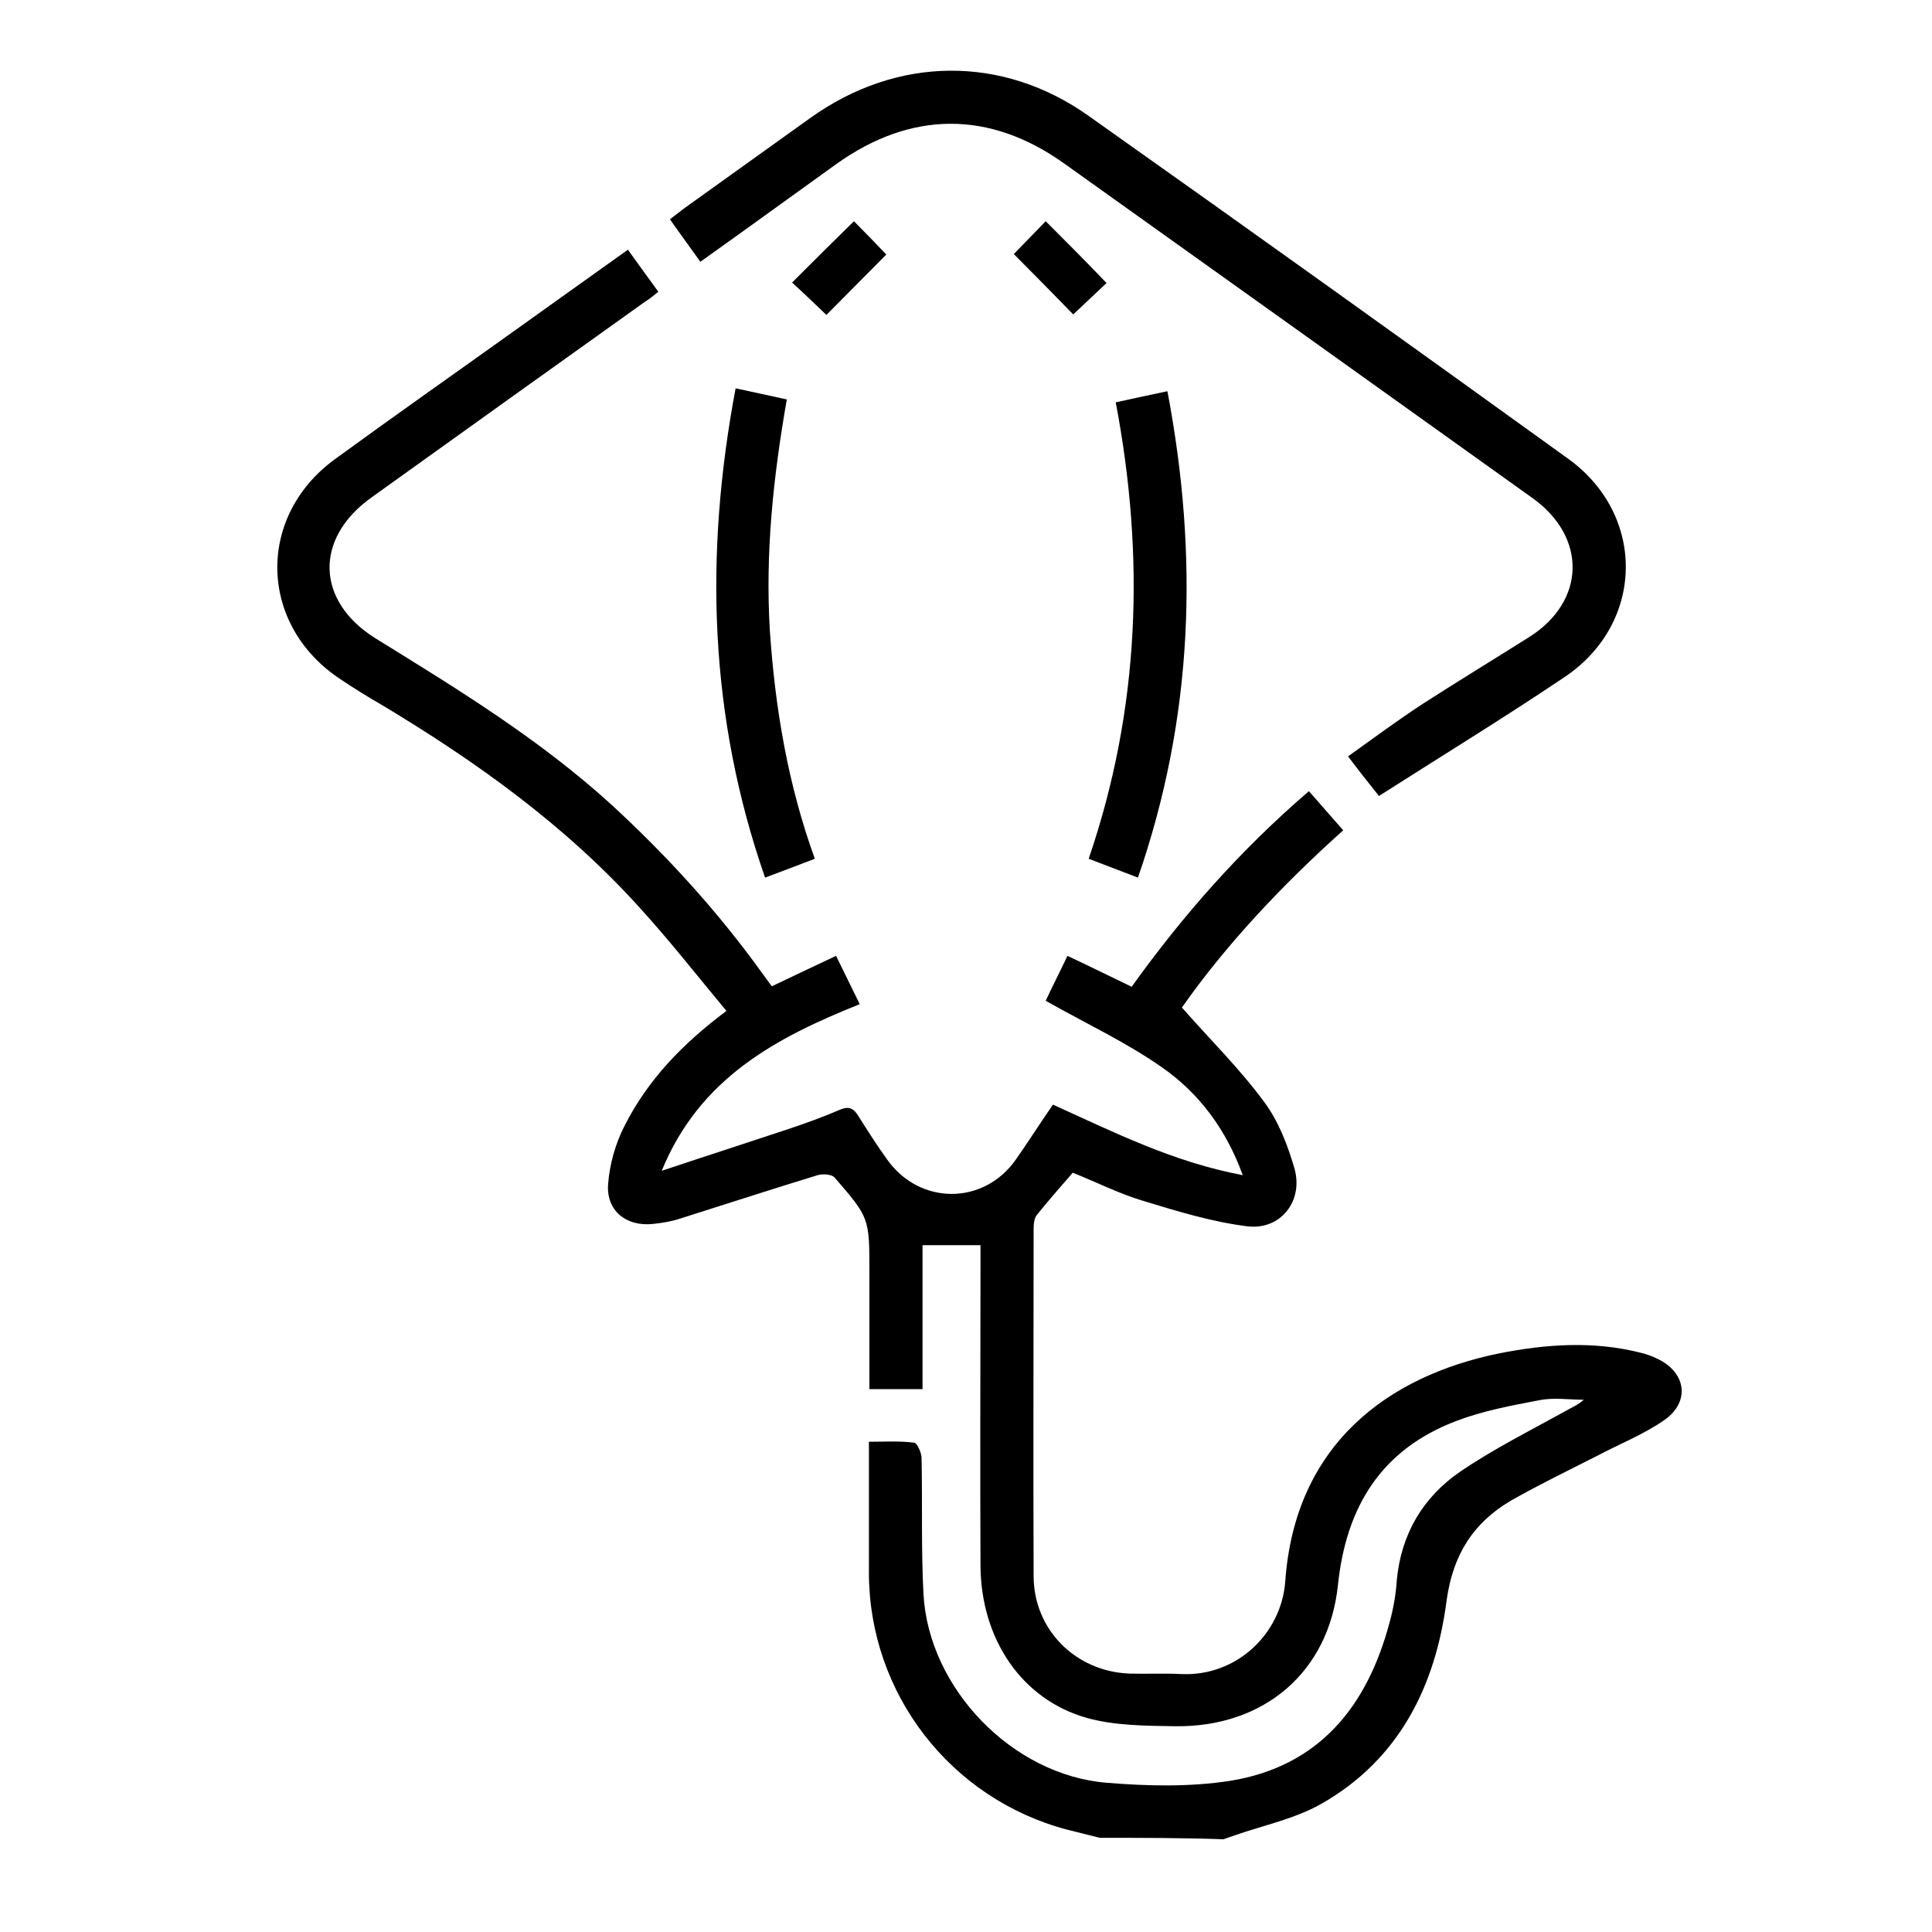 <?xml version="1.0" encoding="utf-8"?>
<!-- Generator: Adobe Illustrator 25.0.0, SVG Export Plug-In . SVG Version: 6.00 Build 0)  -->
<svg version="1.1" id="Layer_1" xmlns="http://www.w3.org/2000/svg" xmlns:xlink="http://www.w3.org/1999/xlink" x="0px" y="0px"
	 viewBox="0 0 400 400" style="enable-background:new 0 0 400 400;" xml:space="preserve">
<style type="text/css">
	.st0{stroke:#000000;stroke-width:15;stroke-linecap:round;stroke-linejoin:round;stroke-miterlimit:10;}
</style>
<path class="st0" d="M-164.3,299.8"/>
<g>
	<g>
		<path d="M227.7,380.5c-2.3-0.6-4.5-1.1-6.8-1.7c-24.1-6.4-40.9-28.1-41-53c0-8.9,0-17.8,0-27.3c3.3,0,6.4-0.2,9.4,0.2
			c0.6,0.1,1.5,2.1,1.5,3.2c0.2,9.4-0.1,18.8,0.4,28.2c1.1,19.5,18.4,37.4,37.9,39c8.5,0.7,17.2,0.9,25.6-0.4
			c18.5-3,28.4-15.5,33-32.8c0.8-2.9,1.3-5.8,1.5-8.8c0.9-9.5,5.4-17.1,13.1-22.4c6.9-4.7,14.5-8.5,21.9-12.6
			c1.2-0.7,2.5-1.2,3.7-2.3c-3.1,0-6.2-0.5-9.2,0.1c-5.8,1.1-11.7,2.2-17.2,4.3c-15.5,5.9-22.8,17.7-24.5,34
			c-1.9,18.1-15.4,29.4-33.6,29.2c-6.1-0.1-12.5-0.1-18.3-1.7c-13.6-3.8-22-16.4-22.1-31.5c-0.1-20.7,0-41.4,0-62.1
			c0-1.4,0-2.8,0-4.3c-4.1,0-7.9,0-12,0c0,9.9,0,19.7,0,29.8c-3.8,0-7.2,0-11,0c0-2.6,0-5.1,0-7.5c0-5.6,0-11.2,0-16.8
			c0-11.1,0-11.2-7.2-19.5c-0.6-0.7-2.5-0.8-3.5-0.5c-9.5,2.9-19,6-28.5,9c-1.8,0.6-3.7,0.9-5.6,1.1c-5.5,0.6-9.7-2.7-9.3-8.2
			c0.3-4.1,1.5-8.4,3.4-12.1c4.8-9.5,12-17,21.1-23.8c-6-7.2-11.7-14.5-17.9-21.3c-15.4-17.1-34-30.4-53.7-42.2
			c-2.8-1.6-5.5-3.3-8.2-5.1c-17-11.1-17.7-33.6-1.3-45.6c12.2-8.9,24.6-17.6,36.9-26.4c7.8-5.6,15.7-11.2,23.8-17
			c2.1,2.9,4.1,5.7,6.3,8.7c-1,0.8-1.8,1.5-2.8,2.1c-18.9,13.5-37.8,27-56.6,40.5c-11.9,8.5-11.5,21.5,0.9,29.2
			c17,10.5,34,20.9,48.9,34.5c11.4,10.5,21.8,21.9,30.9,34.5c0.7,1,1.4,1.9,2.2,3c4.4-2.1,8.6-4.1,13.3-6.3c1.6,3.2,3.1,6.4,4.9,10
			c-17.2,6.9-33.1,15.2-41,34.5c9.3-3.1,17.7-5.8,26.1-8.6c3.6-1.2,7.2-2.5,10.7-4c2-0.9,3-0.3,4,1.4c1.9,3,3.8,6,5.9,8.9
			c6.7,9.4,19.9,9.5,26.6,0c2.6-3.7,5-7.5,7.7-11.4c12.6,5.7,24.9,11.9,39.3,14.6c-3.5-9.6-9.1-17-16.7-22.3
			c-7.4-5.2-15.8-9.1-24.1-13.8c1.3-2.8,2.9-5.9,4.5-9.3c4.5,2.1,8.7,4.2,13.3,6.4c10.6-14.8,22.6-28.4,36.7-40.5
			c2.4,2.7,4.6,5.3,7.1,8.1c-12.7,11.4-24.2,23.6-33.4,36.7c5.9,6.7,12,12.7,17,19.5c3,4,4.9,9,6.3,13.8c1.9,6.7-2.8,12.8-9.7,12
			c-7.3-0.9-14.5-3.1-21.7-5.3c-5-1.5-9.7-3.9-14.5-5.8c-2.5,2.9-5,5.7-7.4,8.7c-0.6,0.7-0.7,2-0.7,3c0,23.9-0.1,47.9,0,71.8
			c0,11.1,8.7,19.8,19.9,20.2c3.6,0.1,7.1-0.1,10.7,0.1c11.5,0.5,20.7-8.4,21.5-19.2c2-28.3,21.2-42.5,44.3-47.2
			c9.6-1.9,19.3-2.6,29-0.2c1.3,0.3,2.5,0.7,3.7,1.3c6,2.8,6.9,8.9,1.5,12.7c-4.3,3-9.4,5-14.1,7.5c-5.9,3-11.9,5.9-17.7,9.2
			c-7.8,4.6-12,11.2-13.3,20.7c-2.3,17.7-9.8,32.9-26,42.1c-5.5,3.1-11.9,4.4-17.9,6.5c-0.8,0.3-1.5,0.5-2.3,0.8
			C244.9,380.5,236.3,380.5,227.7,380.5z"/>
		<path d="M145,54.2c-2.2-3.1-4.2-5.8-6.3-8.8c1.2-0.9,2.1-1.6,3-2.3c8.7-6.2,17.4-12.5,26.1-18.7c17.9-12.8,39.7-13.1,57.6-0.4
			c33.2,23.5,66.3,47.2,99.3,71c16.2,11.7,15.8,34.1-0.8,45.2c-12.5,8.4-25.4,16.3-38.4,24.6c-1.9-2.4-4-5-6.4-8.2
			c5.3-3.8,10.3-7.5,15.5-10.9c7.3-4.7,14.7-9.2,22-13.8c11.7-7.4,12-20.6,0.8-28.7c-32.3-23.1-64.6-46.2-97-69.3
			c-15.5-11.1-31.8-11-47.3,0.1C163.9,40.6,154.7,47.3,145,54.2z"/>
		<path d="M168.7,177.8c-3.6,1.4-6.6,2.5-10.3,3.9c-11.6-33.3-12.6-66.8-6.1-101.3c3.7,0.8,7,1.5,10.6,2.3c-2.8,16-4.5,31.9-3.5,48
			C160.5,146.7,163.1,162.3,168.7,177.8z"/>
		<path d="M235.6,181.7c-3.7-1.4-6.8-2.6-10.2-3.9c10.6-31,11.7-62.4,5.6-94.5c3.6-0.8,6.9-1.5,10.7-2.3
			C248.2,115.2,247.1,148.5,235.6,181.7z"/>
		<path d="M171.1,65.2c-2.3-2.2-4.8-4.6-7.1-6.7c4.3-4.3,8.5-8.5,12.8-12.7c2.2,2.2,4.6,4.7,6.7,6.9C179.4,56.8,175.3,61,171.1,65.2
			z"/>
		<path d="M209.9,52.6c2-2.1,4.4-4.5,6.6-6.8c4.2,4.2,8.4,8.4,12.6,12.8c-2.2,2.1-4.7,4.4-6.9,6.5C218.3,61.1,214.2,56.9,209.9,52.6
			z"/>
	</g>
</g>
</svg>
